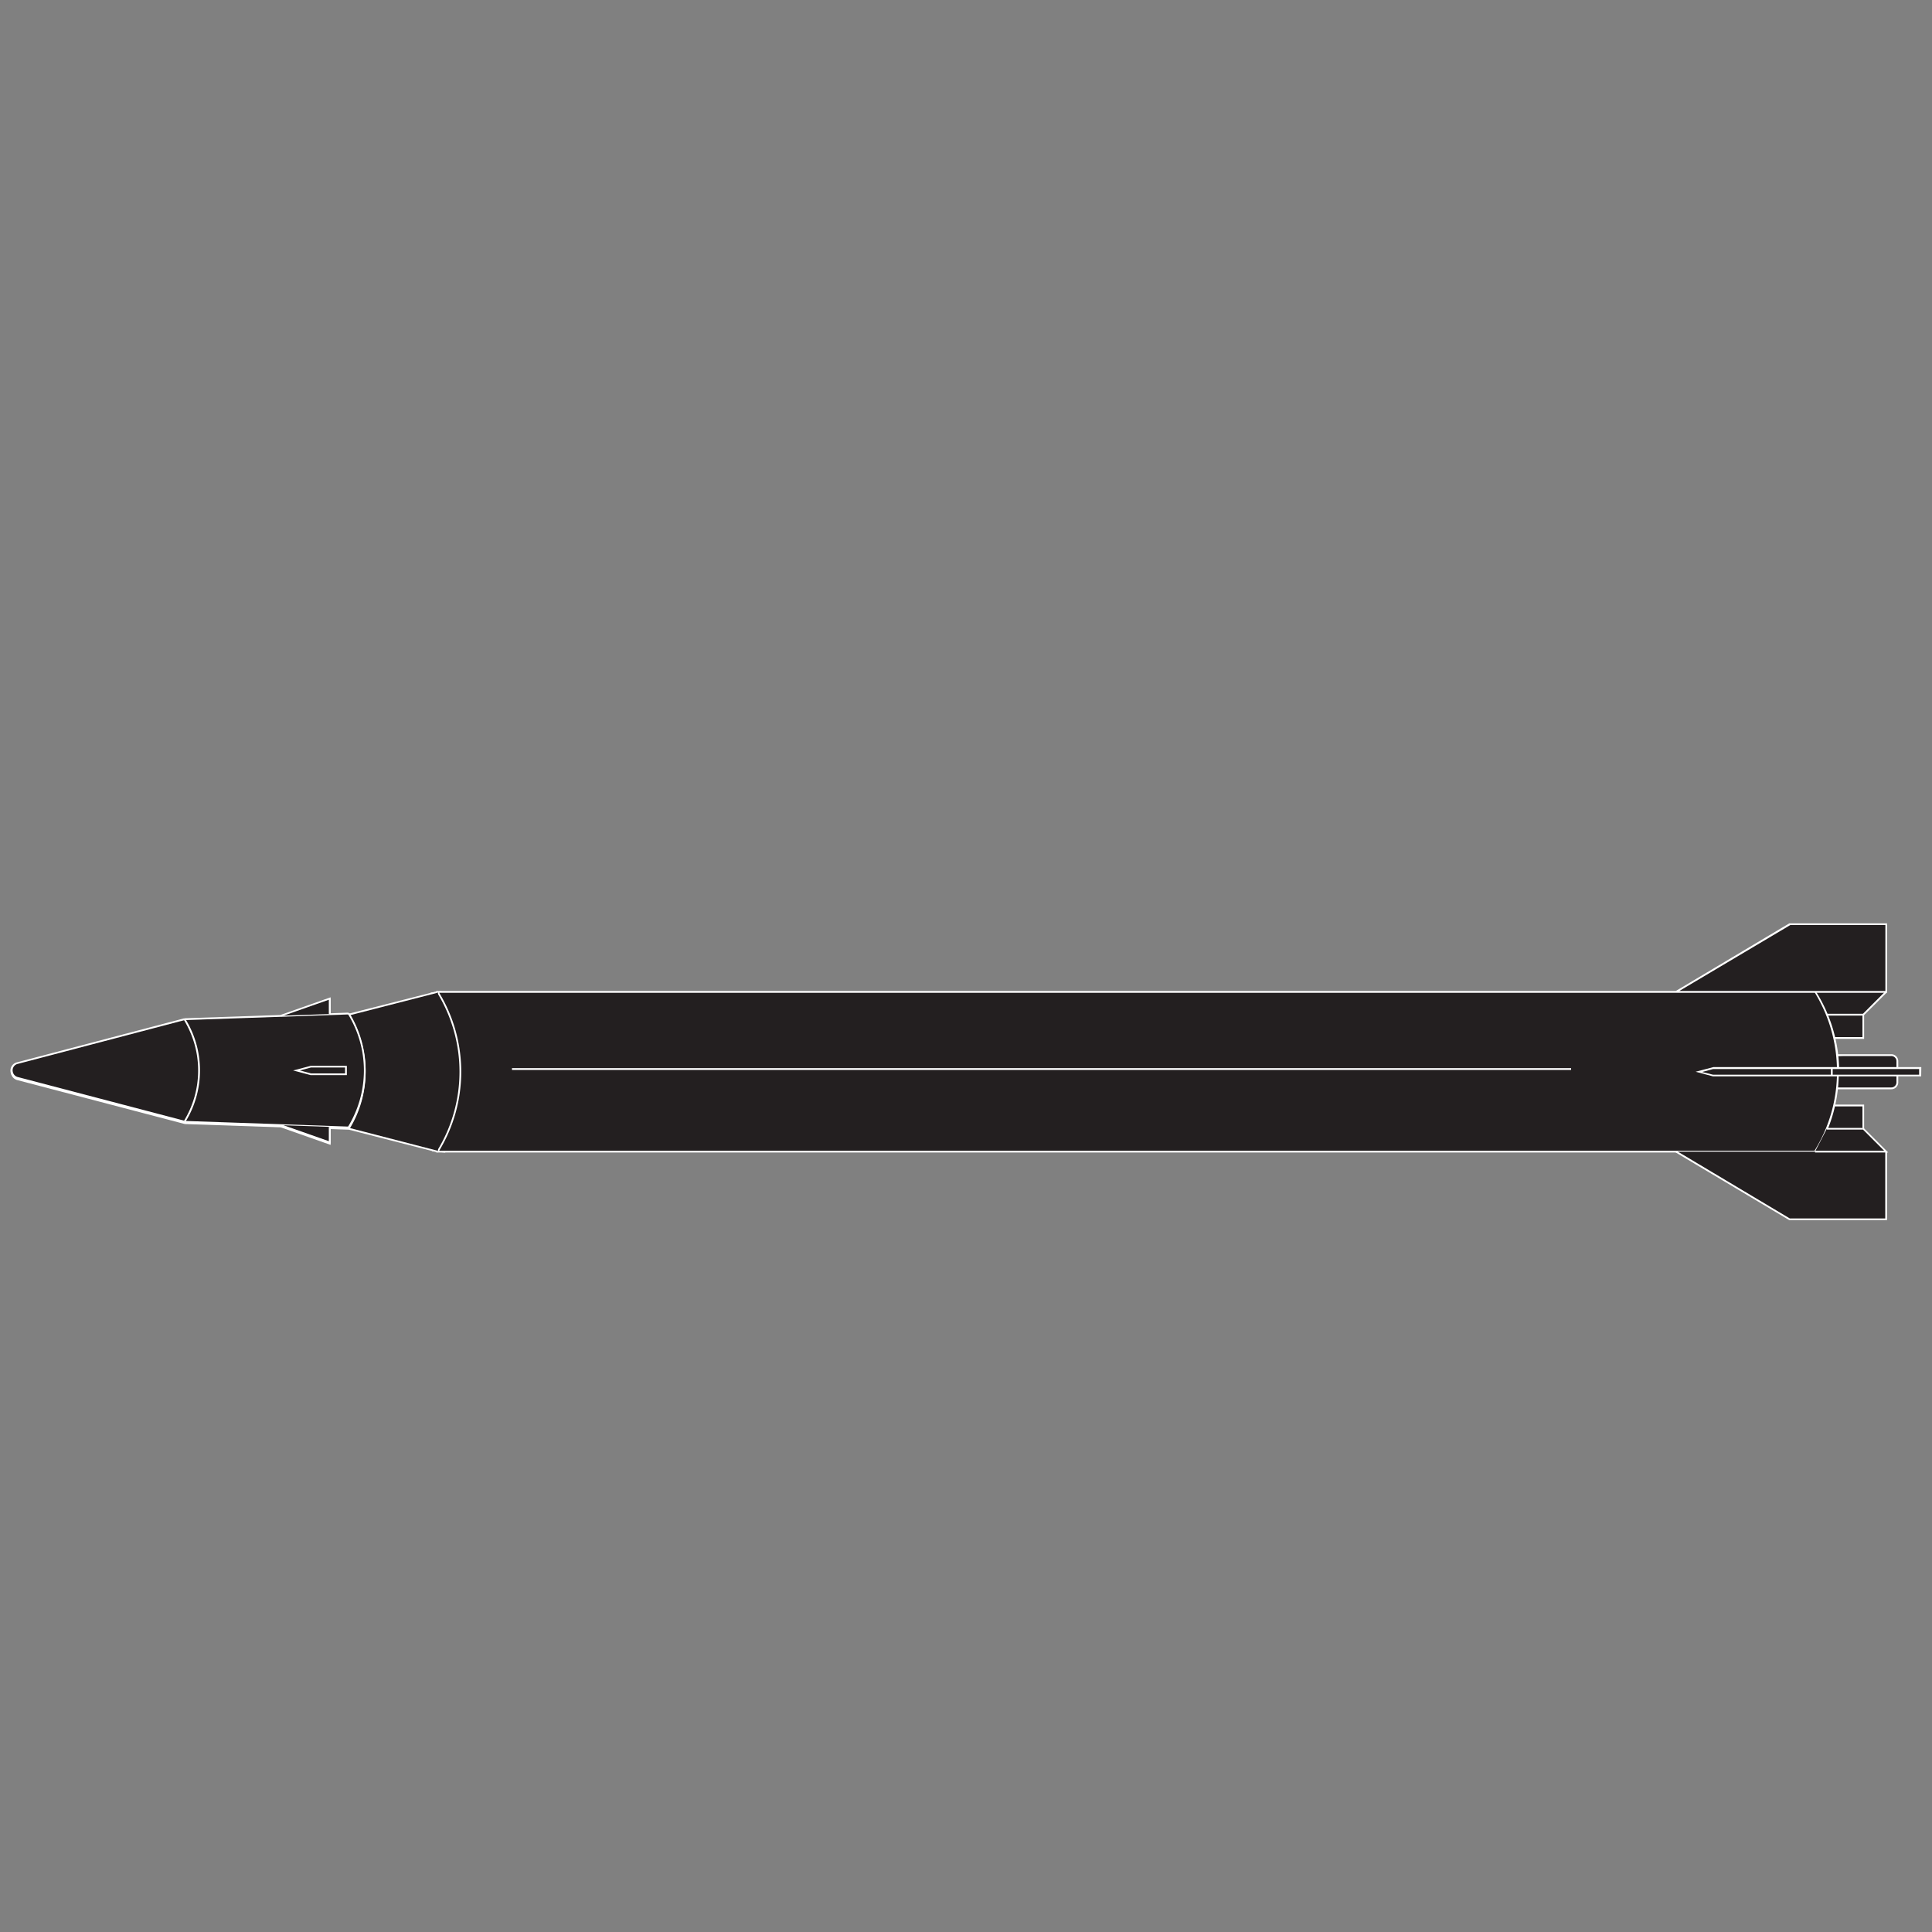 <svg id="Layer_1" data-name="Layer 1" xmlns="http://www.w3.org/2000/svg" viewBox="0 0 150 150"><rect x="0" y="0" width="150" height="150" fill="#808080" stroke="none"/><defs><style>.cls-1{fill:#231f20;}.cls-2{fill:#fff;}.cls-3{fill:#d39ca5;}</style></defs><title>Missile</title><path class="cls-1" d="M138.73,82.42l4,.09-1.11-3.6-2-3.14-8.57,1c-.15,0-1.52.47-1.52.47Z"/><rect class="cls-1" x="140.82" y="85.87" width="3.75" height="2.56"/><rect class="cls-1" x="136.75" y="82" width="10.37" height="2.42" rx="1.2"/><polygon class="cls-1" points="31.81 82.71 33.66 89.33 34.52 89.42 37.79 83.34 34.29 77 33.55 77.11 31.81 82.71"/><path class="cls-2" d="M34.56,89.49l-1-.1-1.87-6.68v0l1.75-5.64.83-.12,3.54,6.41Zm-.84-.23.76.08,3.24-6-3.46-6.26-.66.09-1.72,5.54Z"/><rect class="cls-3" x="135" y="80.48" width="0.15" height="0.07"/><rect class="cls-2" x="134.93" y="80.41" width="0.28" height="0.21"/><rect class="cls-3" x="144.26" y="83.2" width="0.06" height="0.03"/><rect class="cls-2" x="144.19" y="83.14" width="0.19" height="0.16"/><polygon class="cls-1" points="146.44 76.98 144.53 78.75 144.5 80.55 139.58 80.55 139.58 76.05 146.44 76.98"/><g id="path290"><path class="cls-1" d="M130.13,77l8.81-5.26h7.5V77H34a11.7,11.7,0,0,1,0,12.4H140.92a11.63,11.63,0,0,0,1.77-5.9"/><path class="cls-2" d="M141,89.48H33.86l.06-.1a11.72,11.72,0,0,0,0-12.34l-.06-.1h96.25l8.81-5.25h7.59v5.39H34.1a11.84,11.84,0,0,1,0,12.26H140.88a11.58,11.58,0,0,0,1.74-5.84h.14A11.7,11.7,0,0,1,141,89.45ZM130.38,76.94h16V71.82H139Z"/></g><g id="path292"><path class="cls-1" d="M146.44,89.41v5.26h-7.5l-8.81-5.26"/><polygon class="cls-2" points="146.51 94.73 138.92 94.73 138.9 94.72 130.09 89.47 130.16 89.35 138.96 94.6 146.37 94.6 146.37 89.41 146.51 89.41 146.51 94.73"/></g><g id="path288"><path class="cls-1" d="M147.31,83.51V84a.47.47,0,0,1-.48.47h-4.21"/><path class="cls-2" d="M146.83,84.57h-4.21v-.14h4.21a.4.4,0,0,0,.41-.4v-.52h.14V84A.54.54,0,0,1,146.83,84.57Z"/></g><g id="path294"><path class="cls-1" d="M147.31,82.91v-.52a.47.47,0,0,0-.48-.47h-4.21"/><path class="cls-2" d="M147.38,82.91h-.14v-.52a.4.4,0,0,0-.41-.4h-4.21v-.14h4.21a.54.54,0,0,1,.55.54Z"/></g><g id="path296"><path class="cls-1" d="M149.09,82.91v.6H133l-1.1-.3,1.1-.3Z"/><path class="cls-2" d="M149.16,83.57H133l-1.35-.36,1.37-.36h16.15ZM133,83.44h16V83H133l-.85.23Z"/></g><g id="path298"><path class="cls-1" d="M146.44,77l-1.78,1.77v1.81H142.4"/><polygon class="cls-2" points="144.73 80.66 142.4 80.66 142.4 80.52 144.6 80.52 144.6 78.75 146.39 76.96 146.49 77.06 144.73 78.81 144.73 80.66"/></g><g id="path300"><path class="cls-1" d="M140.92,89.41h5.52l-1.78-1.77h-2.83"/><polygon class="cls-2" points="146.6 89.48 140.92 89.48 140.92 89.34 146.28 89.34 144.64 87.7 141.83 87.7 141.83 87.57 144.69 87.57 146.6 89.48"/></g><g id="path302"><path class="cls-1" d="M144.66,87.64V85.83H142.4"/><polygon class="cls-2" points="144.73 87.64 144.6 87.64 144.6 85.9 142.4 85.9 142.4 85.76 144.73 85.76 144.73 87.64"/></g><g id="path304"><rect class="cls-2" x="142.15" y="82.91" width="0.14" height="0.59"/></g><g id="path306"><path class="cls-1" d="M142.69,82.91a11.63,11.63,0,0,0-1.77-5.9"/><path class="cls-2" d="M142.62,82.92A11.68,11.68,0,0,0,140.86,77L141,77a11.7,11.7,0,0,1,1.79,5.94Z"/></g><g id="path308"><rect class="cls-2" x="141.83" y="78.71" width="2.84" height="0.14"/></g><g id="path310"><path class="cls-1" d="M34,77l-6.92,1.77-12.74.44-13,3.41a.61.61,0,0,0-.43.73.62.62,0,0,0,.43.43l13,3.41,12.74.44L34,89.41"/><path class="cls-2" d="M34,89.48l-6.91-1.77-12.74-.44h0l-13-3.41a.66.66,0,0,1-.4-1,.61.61,0,0,1,.4-.3l13-3.42,12.74-.44L34,76.94l0,.13-6.94,1.78-12.73.44L1.38,82.7a.51.51,0,0,0-.33.24.52.52,0,0,0-.05.4.52.52,0,0,0,.38.38l13,3.41,12.74.44h0L34,89.35Z"/></g><g id="path312"><path class="cls-3" d="M27.06,87.64a8.33,8.33,0,0,0,0-8.86"/><path class="cls-2" d="M27.12,87.68,27,87.61a8.35,8.35,0,0,0,0-8.8l.12-.07A8.52,8.52,0,0,1,27.12,87.68Z"/></g><g id="path314"><path class="cls-3" d="M14.32,87.2a7.51,7.51,0,0,0,0-8"/><path class="cls-2" d="M14.38,87.23l-.12-.07a7.5,7.5,0,0,0,0-7.9l.12-.07A7.62,7.62,0,0,1,14.38,87.23Z"/></g><g id="path316"><path class="cls-3" d="M25.6,78.83v-1.2L21.8,79"/><polygon class="cls-2" points="21.83 79.03 21.78 78.9 25.67 77.53 25.67 78.83 25.53 78.83 25.53 77.72 21.83 79.03"/></g><g id="path318"><path class="cls-3" d="M26.86,83.51H24.13L23,83.21l1.11-.3h2.73Z"/><path class="cls-2" d="M26.93,83.57H24.11l-1.35-.36,1.37-.36h2.8Zm-2.79-.13h2.65V83H24.14l-.85.23Z"/></g><g id="path320"><path class="cls-3" d="M25.6,87.59v1.2l-3.8-1.33"/><polygon class="cls-2" points="25.67 88.89 21.78 87.52 21.83 87.39 25.53 88.7 25.53 87.59 25.67 87.59 25.67 88.89"/></g><g id="path348"><rect class="cls-2" x="39.75" y="82.93" width="82.23" height="0.14"/></g><g id="path310-2" data-name="path310"><path class="cls-1" d="M27.06,78.68l-12.74.44-13,3.41a.61.61,0,0,0-.43.73.62.62,0,0,0,.43.43l13,3.41,12.74.44"/><path class="cls-2" d="M27.06,87.61l-12.75-.44h0l-13-3.41a.66.66,0,0,1,0-1.28l13-3.42,12.75-.44v.14l-12.73.44L1.38,82.6a.51.51,0,0,0-.38.64.52.52,0,0,0,.38.38l13,3.41,12.73.44Z"/></g><g id="path312-2" data-name="path312"><path class="cls-1" d="M27.06,87.54a8.33,8.33,0,0,0,0-8.86"/><path class="cls-2" d="M27.12,87.58,27,87.51a8.35,8.35,0,0,0,0-8.8l.12-.07A8.52,8.52,0,0,1,27.12,87.58Z"/></g><g id="path314-2" data-name="path314"><path class="cls-1" d="M14.32,87.1a7.51,7.51,0,0,0,0-8"/><path class="cls-2" d="M14.38,87.13l-.12-.07a7.5,7.5,0,0,0,0-7.9l.12-.07A7.62,7.62,0,0,1,14.38,87.13Z"/></g><g id="path316-2" data-name="path316"><path class="cls-1" d="M25.6,78.73v-1.2l-3.8,1.33"/><polygon class="cls-2" points="21.83 78.92 21.78 78.8 25.67 77.43 25.67 78.73 25.53 78.73 25.53 77.62 21.83 78.92"/></g><g id="path318-2" data-name="path318"><path class="cls-1" d="M26.86,83.41H24.13L23,83.11l1.11-.3h2.73Z"/><path class="cls-2" d="M26.93,83.47H24.11l-1.35-.36,1.37-.36h2.8Zm-2.79-.13h2.65v-.46H24.14l-.85.23Z"/></g><g id="path320-2" data-name="path320"><path class="cls-1" d="M25.6,87.49v1.2l-3.8-1.33"/><polygon class="cls-2" points="25.67 88.79 21.78 87.42 21.83 87.3 25.53 88.6 25.53 87.49 25.67 87.49 25.67 88.79"/></g></svg>